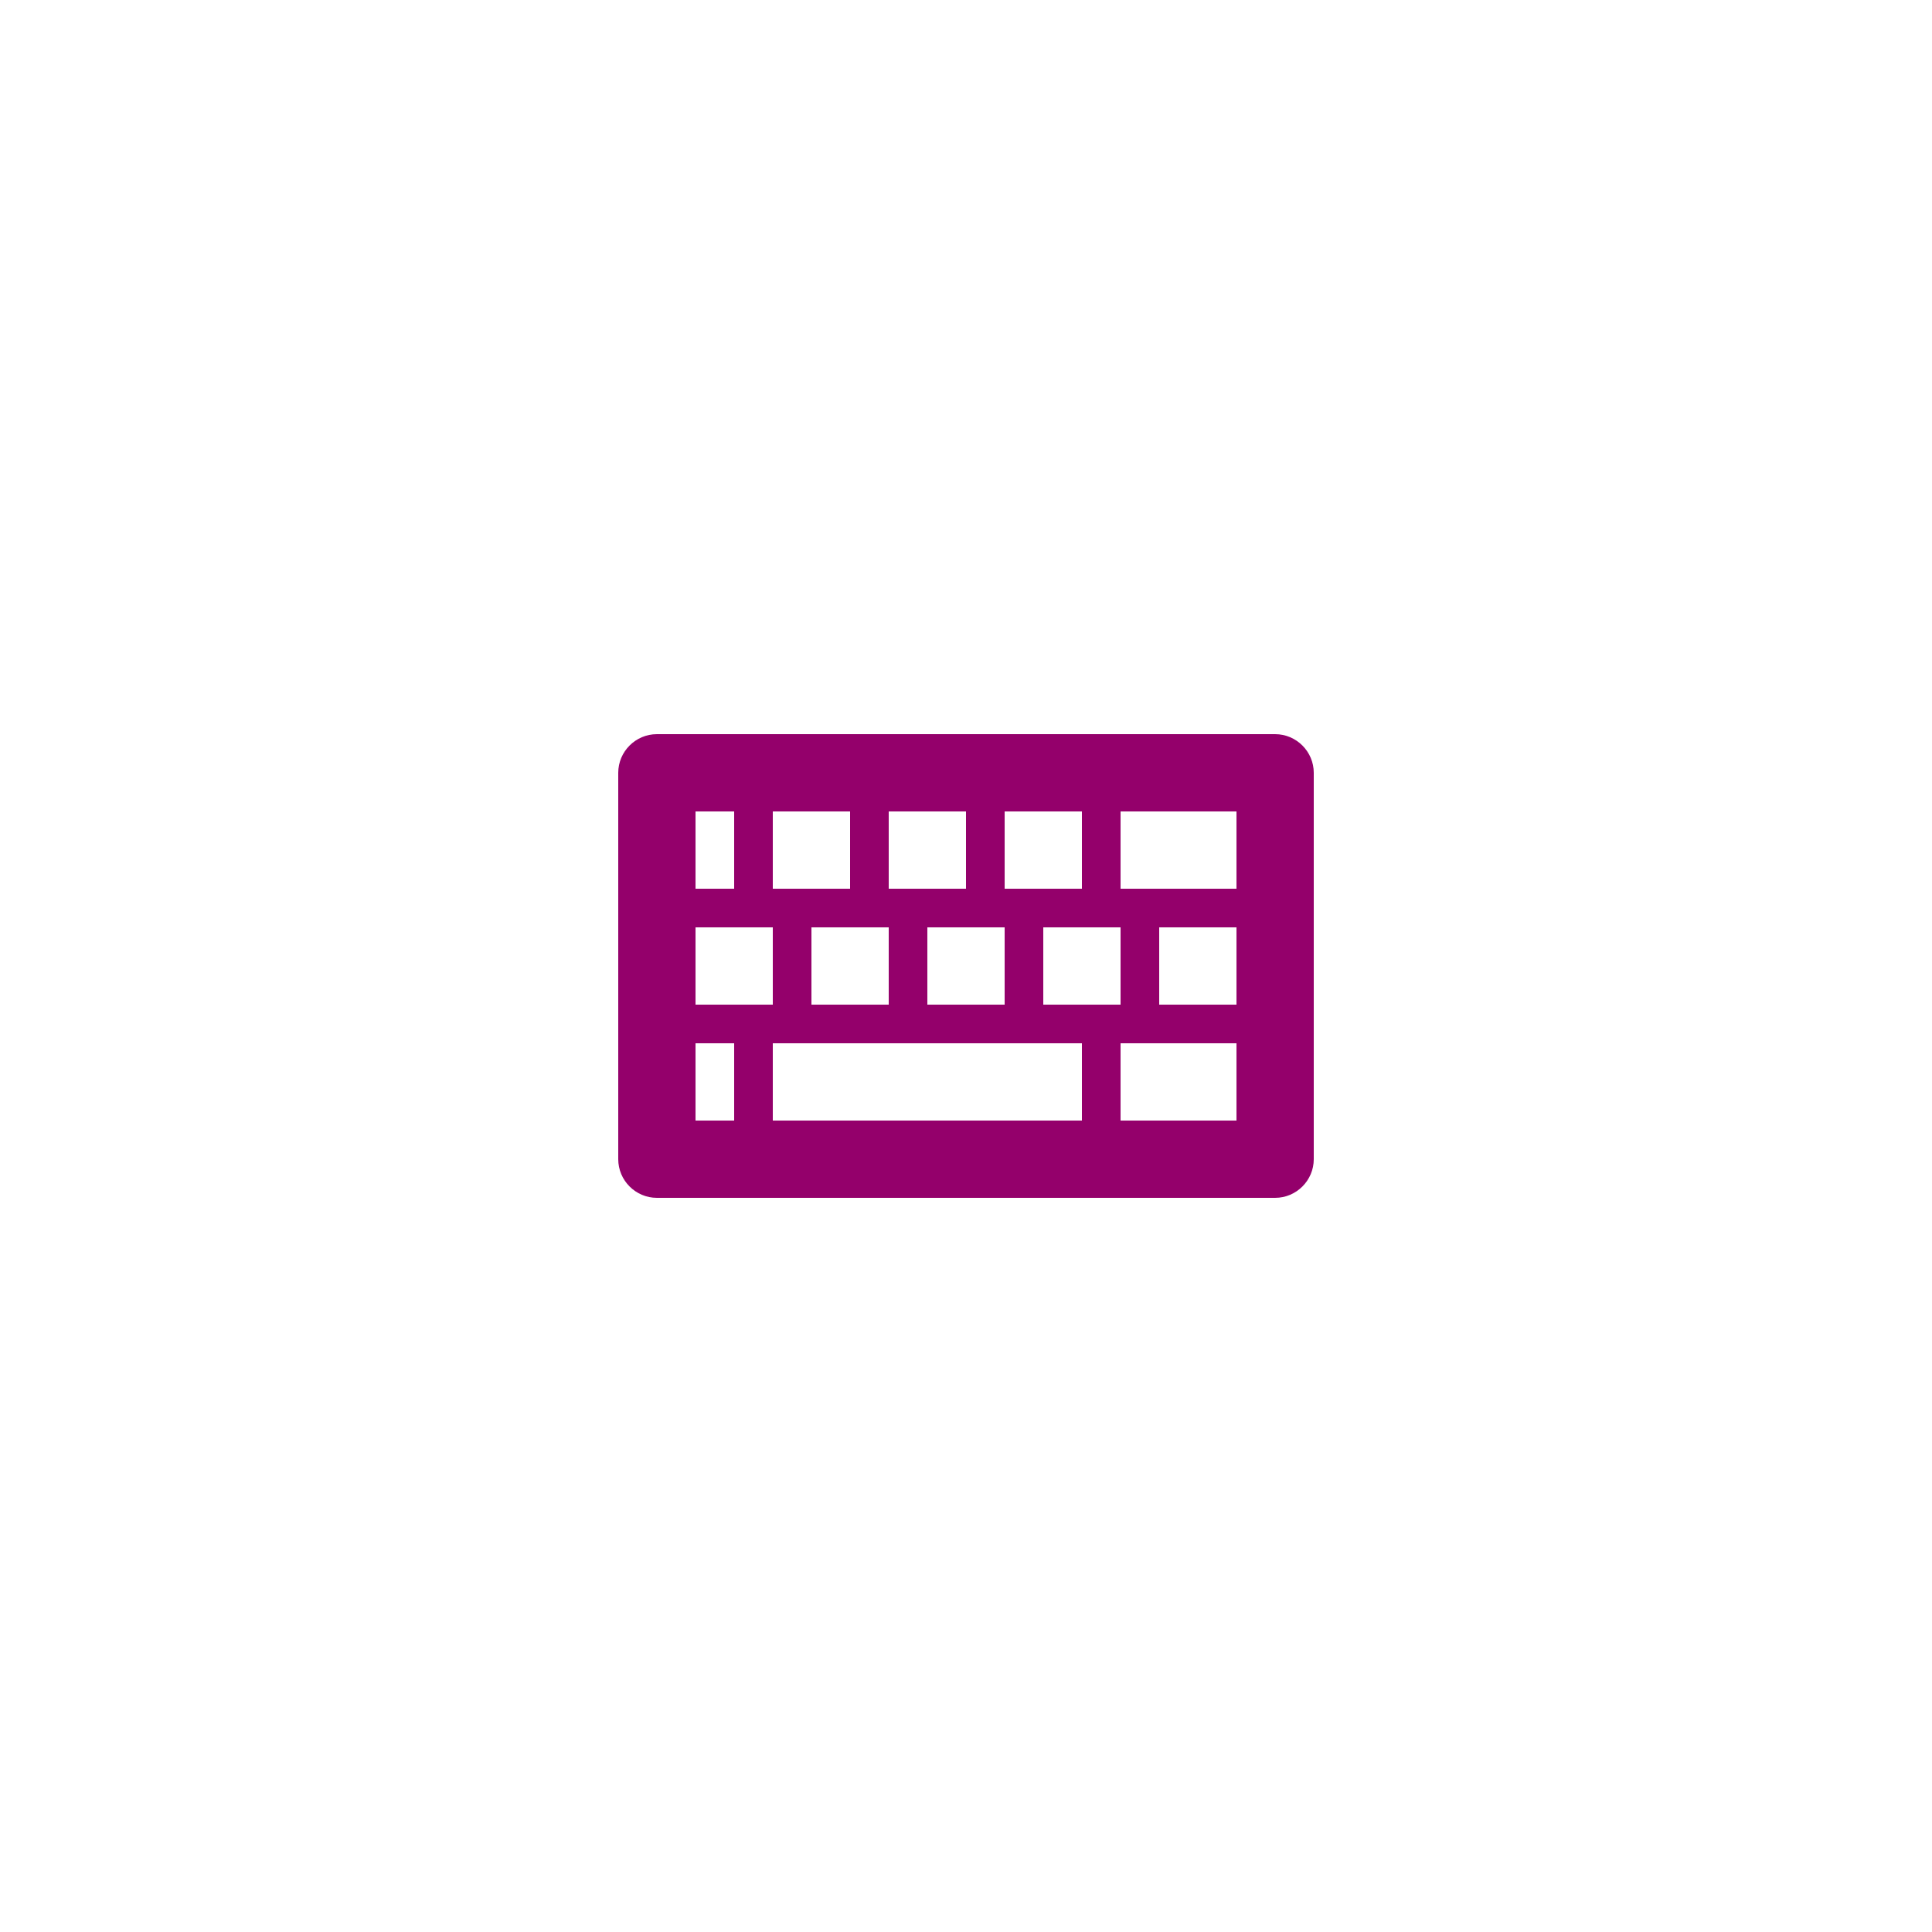 <?xml version="1.0" encoding="utf-8"?>
<!-- Generator: Adobe Illustrator 16.0.0, SVG Export Plug-In . SVG Version: 6.00 Build 0)  -->
<!DOCTYPE svg PUBLIC "-//W3C//DTD SVG 1.1//EN" "http://www.w3.org/Graphics/SVG/1.1/DTD/svg11.dtd">
<svg version="1.1" xmlns="http://www.w3.org/2000/svg" xmlns:xlink="http://www.w3.org/1999/xlink" x="0px" y="0px" width="100px"
	 height="100px" viewBox="0 0 100 100" enable-background="new 0 0 100 100" xml:space="preserve">
<g id="Layer_1">
</g>
<g id="Layer_2">
	<path fill="#94006B" d="M66,38H34c-1.1,0-2,0.9-2,2v20c0,1.1,0.9,2,2,2h32c1.1,0,2-0.9,2-2V40C68,38.9,67.1,38,66,38z M52,42h4v4
		h-4V42z M58,48v4h-4v-4H58z M46,42h4v4h-4V42z M52,48v4h-4v-4H52z M40,42h4v4h-4V42z M46,48v4h-4v-4H46z M36,42h2v4h-2V42z M36,48
		h4v4h-4V48z M38,58h-2v-4h2V58z M56,58H40v-4h16V58z M64,58h-6v-4h6V58z M64,52h-4v-4h4V52z M64,46h-6v-4h6V46z"/>
</g>
<g id="Layer_3">
</g>
<g id="Layer_4">
</g>
</svg>
